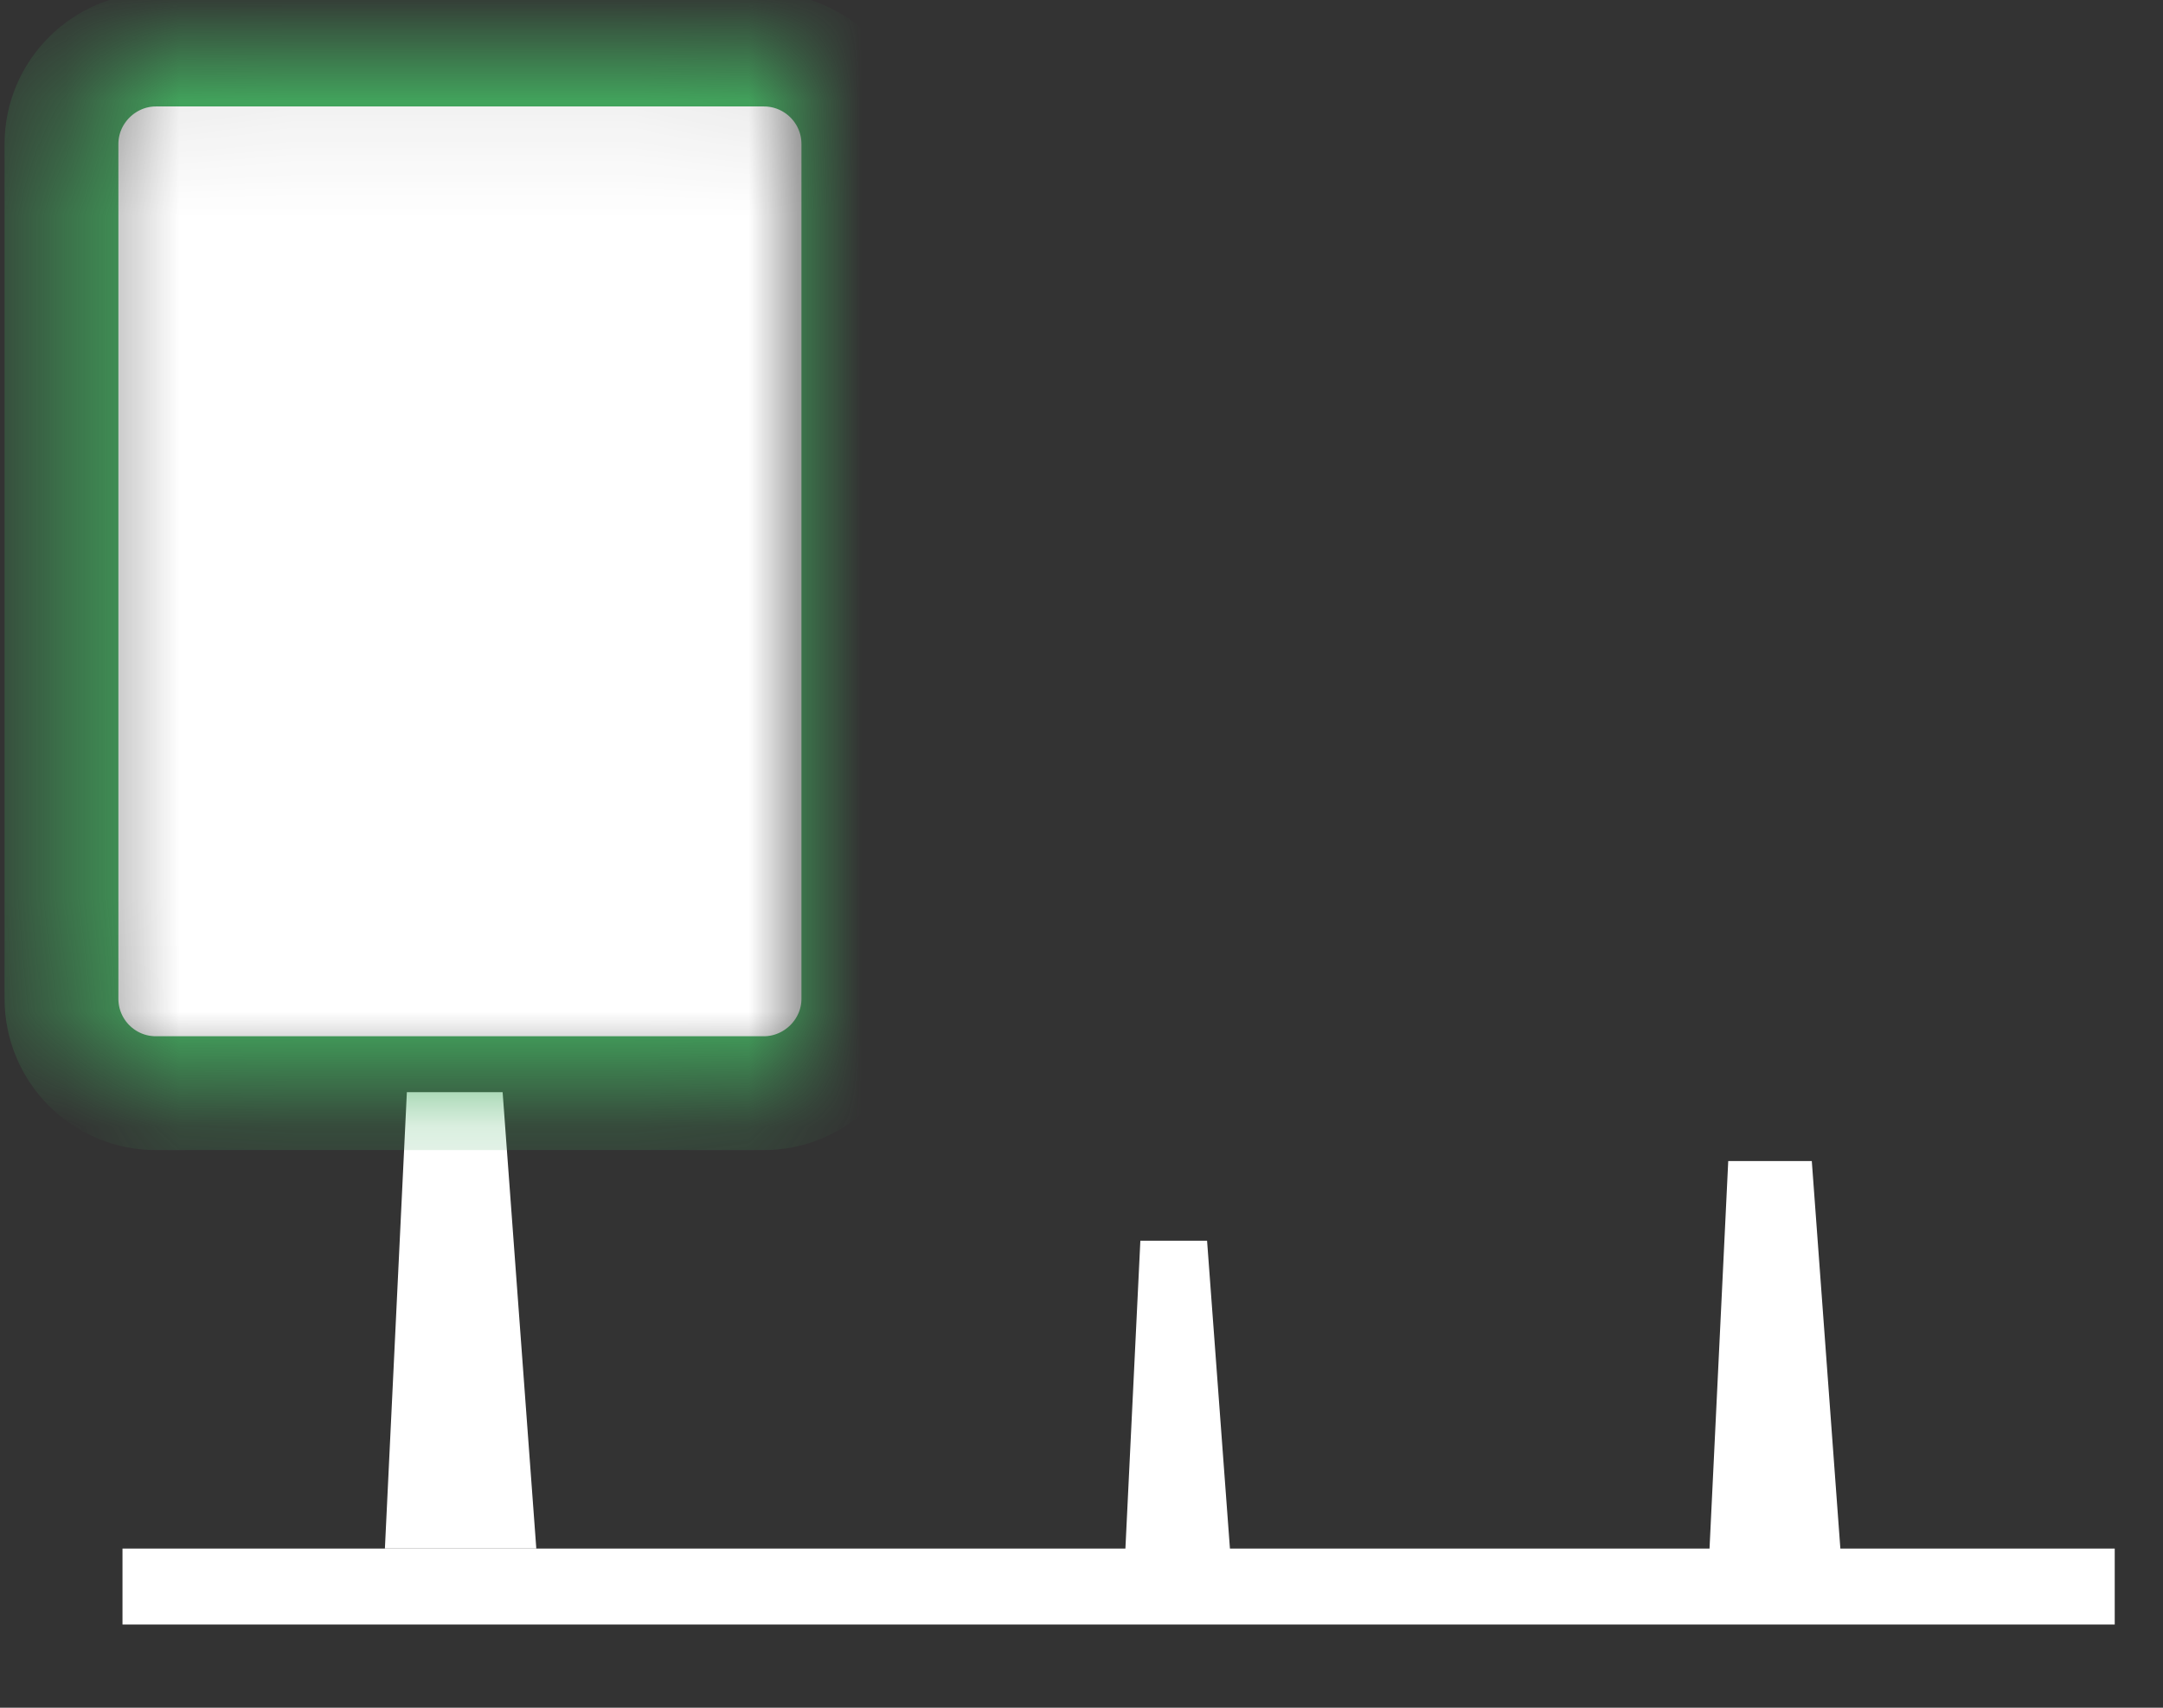 <?xml version="1.0" encoding="UTF-8"?>
<svg width="19px" height="15px" viewBox="0 0 19 15" version="1.1" xmlns="http://www.w3.org/2000/svg" xmlns:xlink="http://www.w3.org/1999/xlink">
    <rect x="0" y="0" width="19" height="15" fill="#333333" stroke="none"/>
    <!-- Generator: Sketch 42 (36781) - http://www.bohemiancoding.com/sketch -->
    <title>garden icon</title>
    <desc>Created with Sketch.</desc>
    <defs>
        <path d="M0.467,0.879 C0.467,0.421 0.843,0.049 1.297,0.049 L6.636,0.049 C7.095,0.049 7.467,0.42 7.467,0.879 L7.467,8.386 C7.467,8.845 7.09,9.216 6.636,9.216 L1.297,9.216 C0.838,9.216 0.467,8.845 0.467,8.386 L0.467,0.879 Z" id="path-1"></path>
        <mask id="mask-2" maskContentUnits="userSpaceOnUse" maskUnits="objectBoundingBox" x="0" y="0" width="7" height="9.167" fill="white">
            <use xlink:href="#path-1"></use>
        </mask>
        <path d="M13.067,2.286 C13.067,1.824 13.435,1.449 13.898,1.449 L17.135,1.449 C17.595,1.449 17.967,1.832 17.967,2.286 L17.967,9.013 C17.967,9.475 17.598,9.849 17.135,9.849 L13.898,9.849 C13.439,9.849 13.067,9.467 13.067,9.013 L13.067,2.286 Z" id="path-3"></path>
        <mask id="mask-4" maskContentUnits="userSpaceOnUse" maskUnits="objectBoundingBox" x="0" y="0" width="4.9" height="8.4" fill="white">
            <use xlink:href="#path-3"></use>
        </mask>
        <path d="M8.167,3.673 C8.167,3.218 8.539,2.849 8.996,2.849 L11.537,2.849 C11.995,2.849 12.367,3.221 12.367,3.673 L12.367,9.725 C12.367,10.18 11.994,10.549 11.537,10.549 L8.996,10.549 C8.538,10.549 8.167,10.178 8.167,9.725 L8.167,3.673 Z" id="path-5"></path>
        <mask id="mask-6" maskContentUnits="userSpaceOnUse" maskUnits="objectBoundingBox" x="0" y="0" width="4.2" height="7.7" fill="white">
            <use xlink:href="#path-5"></use>
        </mask>
    </defs>
    <g id="Page-1" stroke="none" stroke-width="1" fill="none" fill-rule="evenodd">
        <g id="Garden" transform="translate(-198, -318)" fill="#FFFFFF">
            <g id="Tree-section-2" transform="translate(22, 255)">
                <g id="Add-to-garden-button" transform="translate(169, 59)">
                    <g id="garden-icon" transform="translate(7.073, 4.386)">
                        <path d="M3.501,9.207 L3.308,13.216 L4.638,13.216 L4.342,9.207 L3.501,9.207 Z" id="trunk"></path>
                        <path d="M15.108,9.812 L14.939,13.312 L16.1,13.312 L15.842,9.812 L15.108,9.812 Z" id="trunk-3"></path>
                        <path d="M9.944,10.512 L9.808,13.312 L10.738,13.312 L10.53,10.512 L9.944,10.512 Z" id="trunk-2"></path>
                        <rect id="grass" x="1.003" y="13.216" width="17.5" height="0.667"></rect>
                        <use id="tree" stroke="#43AB5F" mask="url(#mask-2)" xlink:href="#path-1"></use>
                        <use id="tree-3" stroke="#43AB5F" mask="url(#mask-4)" xlink:href="#path-3"></use>
                        <use id="tree-2" stroke="#43AB5F" mask="url(#mask-6)" xlink:href="#path-5"></use>
                    </g>
                </g>
            </g>
        </g>
    </g>
</svg>